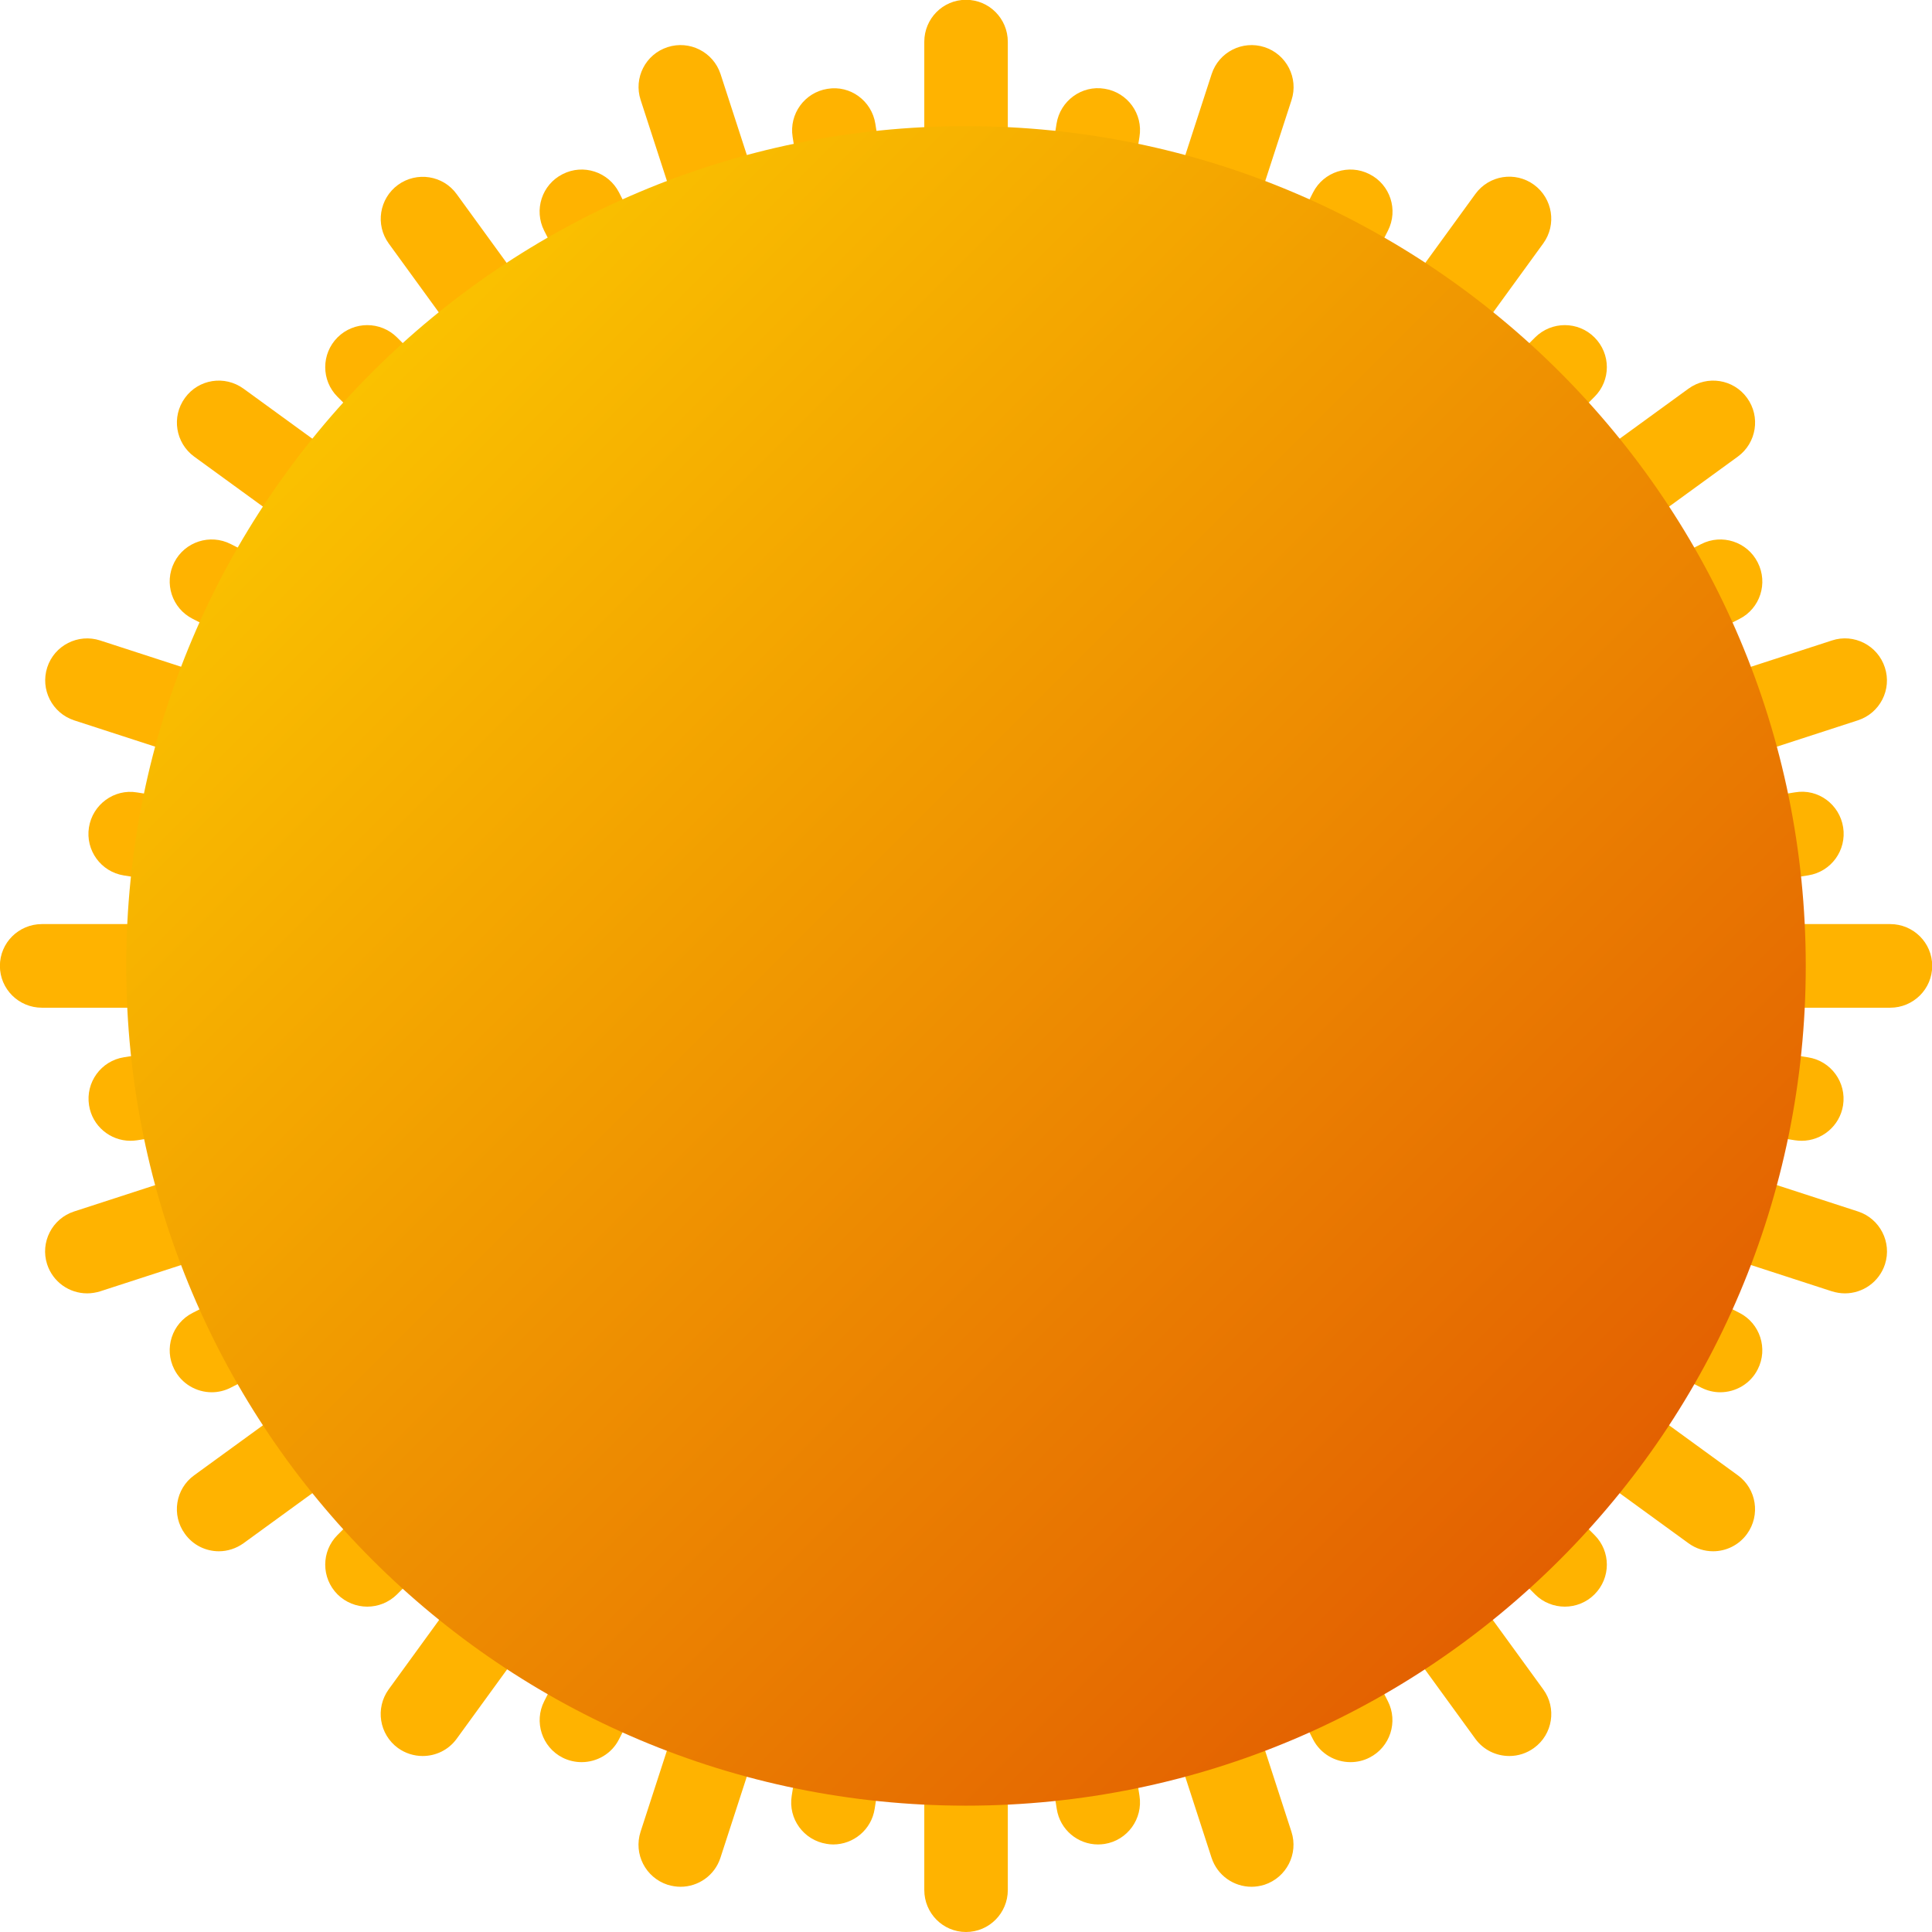 <?xml version="1.0" encoding="utf-8"?>
<svg width="19.222px" height="19.222px" viewBox="0 0 19.222 19.222" version="1.1" xmlns:xlink="http://www.w3.org/1999/xlink" xmlns="http://www.w3.org/2000/svg">
  <defs>
    <linearGradient x1="0.032" y1="0.032" x2="0.853" y2="0.853" id="gradient_1">
      <stop offset="0%" stop-color="#FED100" />
      <stop offset="100%" stop-color="#E36001" />
    </linearGradient>
  </defs>
  <g id="icons8_summer">
    <path d="M9.611 19.222C9.381 19.222 9.196 19.035 9.196 18.804C9.196 18.804 9.196 0.416 9.196 0.416C9.196 0.185 9.381 -0.002 9.611 -0.002C9.841 -0.002 10.027 0.185 10.027 0.416C10.027 0.416 10.027 18.804 10.027 18.804C10.027 19.035 9.841 19.222 9.611 19.222Z" id="Path-394" fill="#FFB300" fill-rule="evenodd" stroke="none" />
    <path d="M18.806 10.026C18.806 10.026 0.417 10.026 0.417 10.026C0.186 10.026 -0.001 9.84 -0.001 9.61C-0.001 9.38 0.186 9.194 0.417 9.194C0.417 9.194 18.806 9.194 18.806 9.194C19.037 9.194 19.224 9.38 19.224 9.61C19.224 9.84 19.037 10.026 18.806 10.026Z" id="Path-395" fill="#FFB300" fill-rule="evenodd" stroke="none" />
    <path d="M12.452 18.772C12.275 18.772 12.112 18.66 12.054 18.483C12.054 18.483 6.374 0.995 6.374 0.995C6.302 0.776 6.422 0.54 6.642 0.469C6.86 0.398 7.097 0.517 7.169 0.737C7.169 0.737 12.849 18.225 12.849 18.225C12.92 18.444 12.8 18.68 12.58 18.752C12.538 18.765 12.494 18.772 12.452 18.772Z" id="Path-396" fill="#FFB300" fill-rule="evenodd" stroke="none" />
    <path d="M0.867 12.868C0.69 12.868 0.527 12.756 0.469 12.579C0.398 12.361 0.518 12.124 0.738 12.053C0.738 12.053 18.227 6.372 18.227 6.372C18.445 6.3 18.682 6.421 18.753 6.641C18.825 6.86 18.704 7.096 18.484 7.167C18.484 7.167 0.996 12.848 0.996 12.848C0.953 12.861 0.91 12.868 0.867 12.868C0.867 12.868 0.867 12.868 0.867 12.868Z" id="Path-397" fill="#FFB300" fill-rule="evenodd" stroke="none" />
    <path d="M15.017 17.471C14.887 17.471 14.76 17.412 14.678 17.299C14.678 17.299 3.868 2.423 3.868 2.423C3.732 2.236 3.774 1.975 3.96 1.839C4.147 1.704 4.409 1.744 4.544 1.932C4.544 1.932 15.354 16.808 15.354 16.808C15.49 16.994 15.449 17.256 15.262 17.391C15.188 17.445 15.102 17.471 15.017 17.471C15.017 17.471 15.017 17.471 15.017 17.471Z" id="Path-398" fill="#FFB300" fill-rule="evenodd" stroke="none" />
    <path d="M2.178 15.434C2.048 15.434 1.921 15.374 1.84 15.261C1.704 15.075 1.745 14.813 1.932 14.678C1.932 14.678 16.799 3.867 16.799 3.867C16.986 3.731 17.247 3.772 17.382 3.959C17.518 4.146 17.476 4.407 17.29 4.543C17.29 4.543 2.423 15.354 2.423 15.354C2.349 15.407 2.263 15.434 2.178 15.434C2.178 15.434 2.178 15.434 2.178 15.434Z" id="Path-399" fill="#FFB300" fill-rule="evenodd" stroke="none" />
    <path d="M17.044 15.434C16.959 15.434 16.873 15.408 16.799 15.354C16.799 15.354 1.932 4.543 1.932 4.543C1.746 4.407 1.704 4.146 1.84 3.959C1.975 3.772 2.235 3.731 2.423 3.867C2.423 3.867 17.29 14.678 17.29 14.678C17.476 14.813 17.517 15.074 17.382 15.261C17.3 15.374 17.173 15.434 17.044 15.434C17.044 15.434 17.044 15.434 17.044 15.434Z" id="Path-400" fill="#FFB300" fill-rule="evenodd" stroke="none" />
    <path d="M4.205 17.471C4.12 17.471 4.034 17.445 3.96 17.392C3.773 17.256 3.732 16.995 3.867 16.808C3.867 16.808 14.678 1.931 14.678 1.931C14.814 1.743 15.075 1.702 15.262 1.838C15.448 1.974 15.49 2.235 15.354 2.422C15.354 2.422 4.544 17.299 4.544 17.299C4.462 17.412 4.335 17.471 4.205 17.471C4.205 17.471 4.205 17.471 4.205 17.471Z" id="Path-401" fill="#FFB300" fill-rule="evenodd" stroke="none" />
    <path d="M18.356 12.868C18.313 12.868 18.27 12.861 18.227 12.848C18.227 12.848 0.738 7.167 0.738 7.167C0.519 7.095 0.399 6.86 0.47 6.64C0.541 6.421 0.777 6.301 0.996 6.372C0.996 6.372 18.485 12.053 18.485 12.053C18.704 12.124 18.825 12.36 18.754 12.579C18.696 12.756 18.532 12.868 18.356 12.868Z" id="Path-402" fill="#FFB300" fill-rule="evenodd" stroke="none" />
    <path d="M6.771 18.772C6.728 18.772 6.685 18.765 6.642 18.752C6.422 18.68 6.302 18.445 6.373 18.225C6.373 18.225 12.055 0.737 12.055 0.737C12.126 0.518 12.362 0.398 12.581 0.469C12.8 0.54 12.921 0.776 12.85 0.995C12.85 0.995 7.168 18.483 7.168 18.483C7.111 18.66 6.947 18.772 6.771 18.772Z" id="Path-403" fill="#FFB300" fill-rule="evenodd" stroke="none" />
    <path d="M10.925 18.351C10.723 18.351 10.546 18.204 10.514 17.998C10.514 17.998 7.886 1.362 7.886 1.362C7.85 1.134 8.005 0.92 8.232 0.884C8.459 0.845 8.673 1.003 8.709 1.231C8.709 1.231 11.337 17.867 11.337 17.867C11.373 18.095 11.218 18.31 10.99 18.346C10.968 18.349 10.946 18.351 10.925 18.351C10.925 18.351 10.925 18.351 10.925 18.351Z" id="Path-404" fill="#FFB300" fill-rule="evenodd" stroke="none" />
    <path d="M1.298 11.35C1.096 11.35 0.918 11.203 0.886 10.997C0.85 10.769 1.005 10.555 1.233 10.519C1.233 10.519 17.86 7.883 17.86 7.883C18.088 7.844 18.302 8.002 18.338 8.231C18.374 8.459 18.219 8.673 17.991 8.709C17.991 8.709 1.364 11.345 1.364 11.345C1.341 11.348 1.319 11.35 1.298 11.35C1.298 11.35 1.298 11.35 1.298 11.35Z" id="Path-405" fill="#FFB300" fill-rule="evenodd" stroke="none" />
    <path d="M13.436 17.532C13.284 17.532 13.137 17.449 13.063 17.304C13.063 17.304 5.414 2.295 5.414 2.295C5.31 2.089 5.391 1.837 5.597 1.733C5.803 1.627 6.054 1.71 6.159 1.915C6.159 1.915 13.808 16.925 13.808 16.925C13.913 17.13 13.831 17.383 13.625 17.487C13.565 17.518 13.5 17.532 13.436 17.532Z" id="Path-406" fill="#FFB300" fill-rule="evenodd" stroke="none" />
    <path d="M2.107 13.852C1.955 13.852 1.808 13.769 1.734 13.624C1.629 13.418 1.711 13.166 1.917 13.062C1.917 13.062 16.926 5.413 16.926 5.413C17.132 5.308 17.384 5.39 17.488 5.596C17.593 5.802 17.512 6.054 17.306 6.158C17.306 6.158 2.296 13.806 2.296 13.806C2.236 13.837 2.17 13.852 2.107 13.852C2.107 13.852 2.107 13.852 2.107 13.852Z" id="Path-407" fill="#FFB300" fill-rule="evenodd" stroke="none" />
    <path d="M15.569 15.985C15.461 15.985 15.354 15.944 15.273 15.863C15.273 15.863 3.358 3.948 3.358 3.948C3.195 3.785 3.195 3.521 3.358 3.357C3.522 3.194 3.786 3.194 3.95 3.357C3.95 3.357 15.864 15.272 15.864 15.272C16.028 15.435 16.028 15.699 15.864 15.863C15.783 15.944 15.676 15.985 15.569 15.985Z" id="Path-408" fill="#FFB300" fill-rule="evenodd" stroke="none" />
    <path d="M3.654 15.985C3.547 15.985 3.44 15.944 3.358 15.863C3.195 15.699 3.195 15.435 3.358 15.272C3.358 15.272 15.273 3.357 15.273 3.357C15.437 3.194 15.701 3.194 15.864 3.357C16.028 3.521 16.028 3.785 15.864 3.948C15.864 3.948 3.95 15.863 3.95 15.863C3.868 15.944 3.761 15.985 3.654 15.985Z" id="Path-409" fill="#FFB300" fill-rule="evenodd" stroke="none" />
    <path d="M17.115 13.852C17.052 13.852 16.987 13.837 16.926 13.806C16.926 13.806 1.917 6.157 1.917 6.157C1.711 6.053 1.629 5.801 1.734 5.595C1.838 5.39 2.09 5.308 2.296 5.413C2.296 5.413 17.306 13.062 17.306 13.062C17.511 13.166 17.593 13.419 17.488 13.624C17.415 13.769 17.267 13.852 17.115 13.852Z" id="Path-410" fill="#FFB300" fill-rule="evenodd" stroke="none" />
    <path d="M5.787 17.532C5.723 17.532 5.658 17.518 5.597 17.487C5.392 17.383 5.31 17.13 5.415 16.925C5.415 16.925 13.064 1.915 13.064 1.915C13.168 1.71 13.42 1.627 13.626 1.733C13.832 1.837 13.914 2.089 13.809 2.295C13.809 2.295 6.159 17.304 6.159 17.304C6.086 17.449 5.939 17.532 5.787 17.532C5.787 17.532 5.787 17.532 5.787 17.532Z" id="Path-411" fill="#FFB300" fill-rule="evenodd" stroke="none" />
    <path d="M17.925 11.35C17.903 11.35 17.881 11.348 17.859 11.345C17.859 11.345 1.232 8.71 1.232 8.71C1.004 8.674 0.849 8.459 0.885 8.232C0.921 8.004 1.136 7.846 1.363 7.884C1.363 7.884 17.99 10.52 17.99 10.52C18.218 10.556 18.373 10.77 18.337 10.998C18.304 11.203 18.127 11.35 17.925 11.35C17.925 11.35 17.925 11.35 17.925 11.35Z" id="Path-412" fill="#FFB300" fill-rule="evenodd" stroke="none" />
    <path d="M8.29 18.351C8.268 18.351 8.246 18.349 8.224 18.345C7.996 18.309 7.84 18.095 7.877 17.867C7.877 17.867 10.512 1.23 10.512 1.23C10.548 1.003 10.763 0.845 10.99 0.883C11.218 0.919 11.374 1.133 11.337 1.361C11.337 1.361 8.702 17.998 8.702 17.998C8.67 18.204 8.491 18.351 8.29 18.351C8.29 18.351 8.29 18.351 8.29 18.351Z" id="Path-413" fill="#FFB300" fill-rule="evenodd" stroke="none" />
    <path d="M9.611 1.255C4.997 1.255 1.256 4.996 1.256 9.61C1.256 14.225 4.997 17.965 9.611 17.965C14.226 17.965 17.966 14.225 17.966 9.61C17.966 4.996 14.226 1.255 9.611 1.255Z" id="Path-414" fill="url(#gradient_1)" fill-rule="evenodd" stroke="none" />
  </g>
</svg>